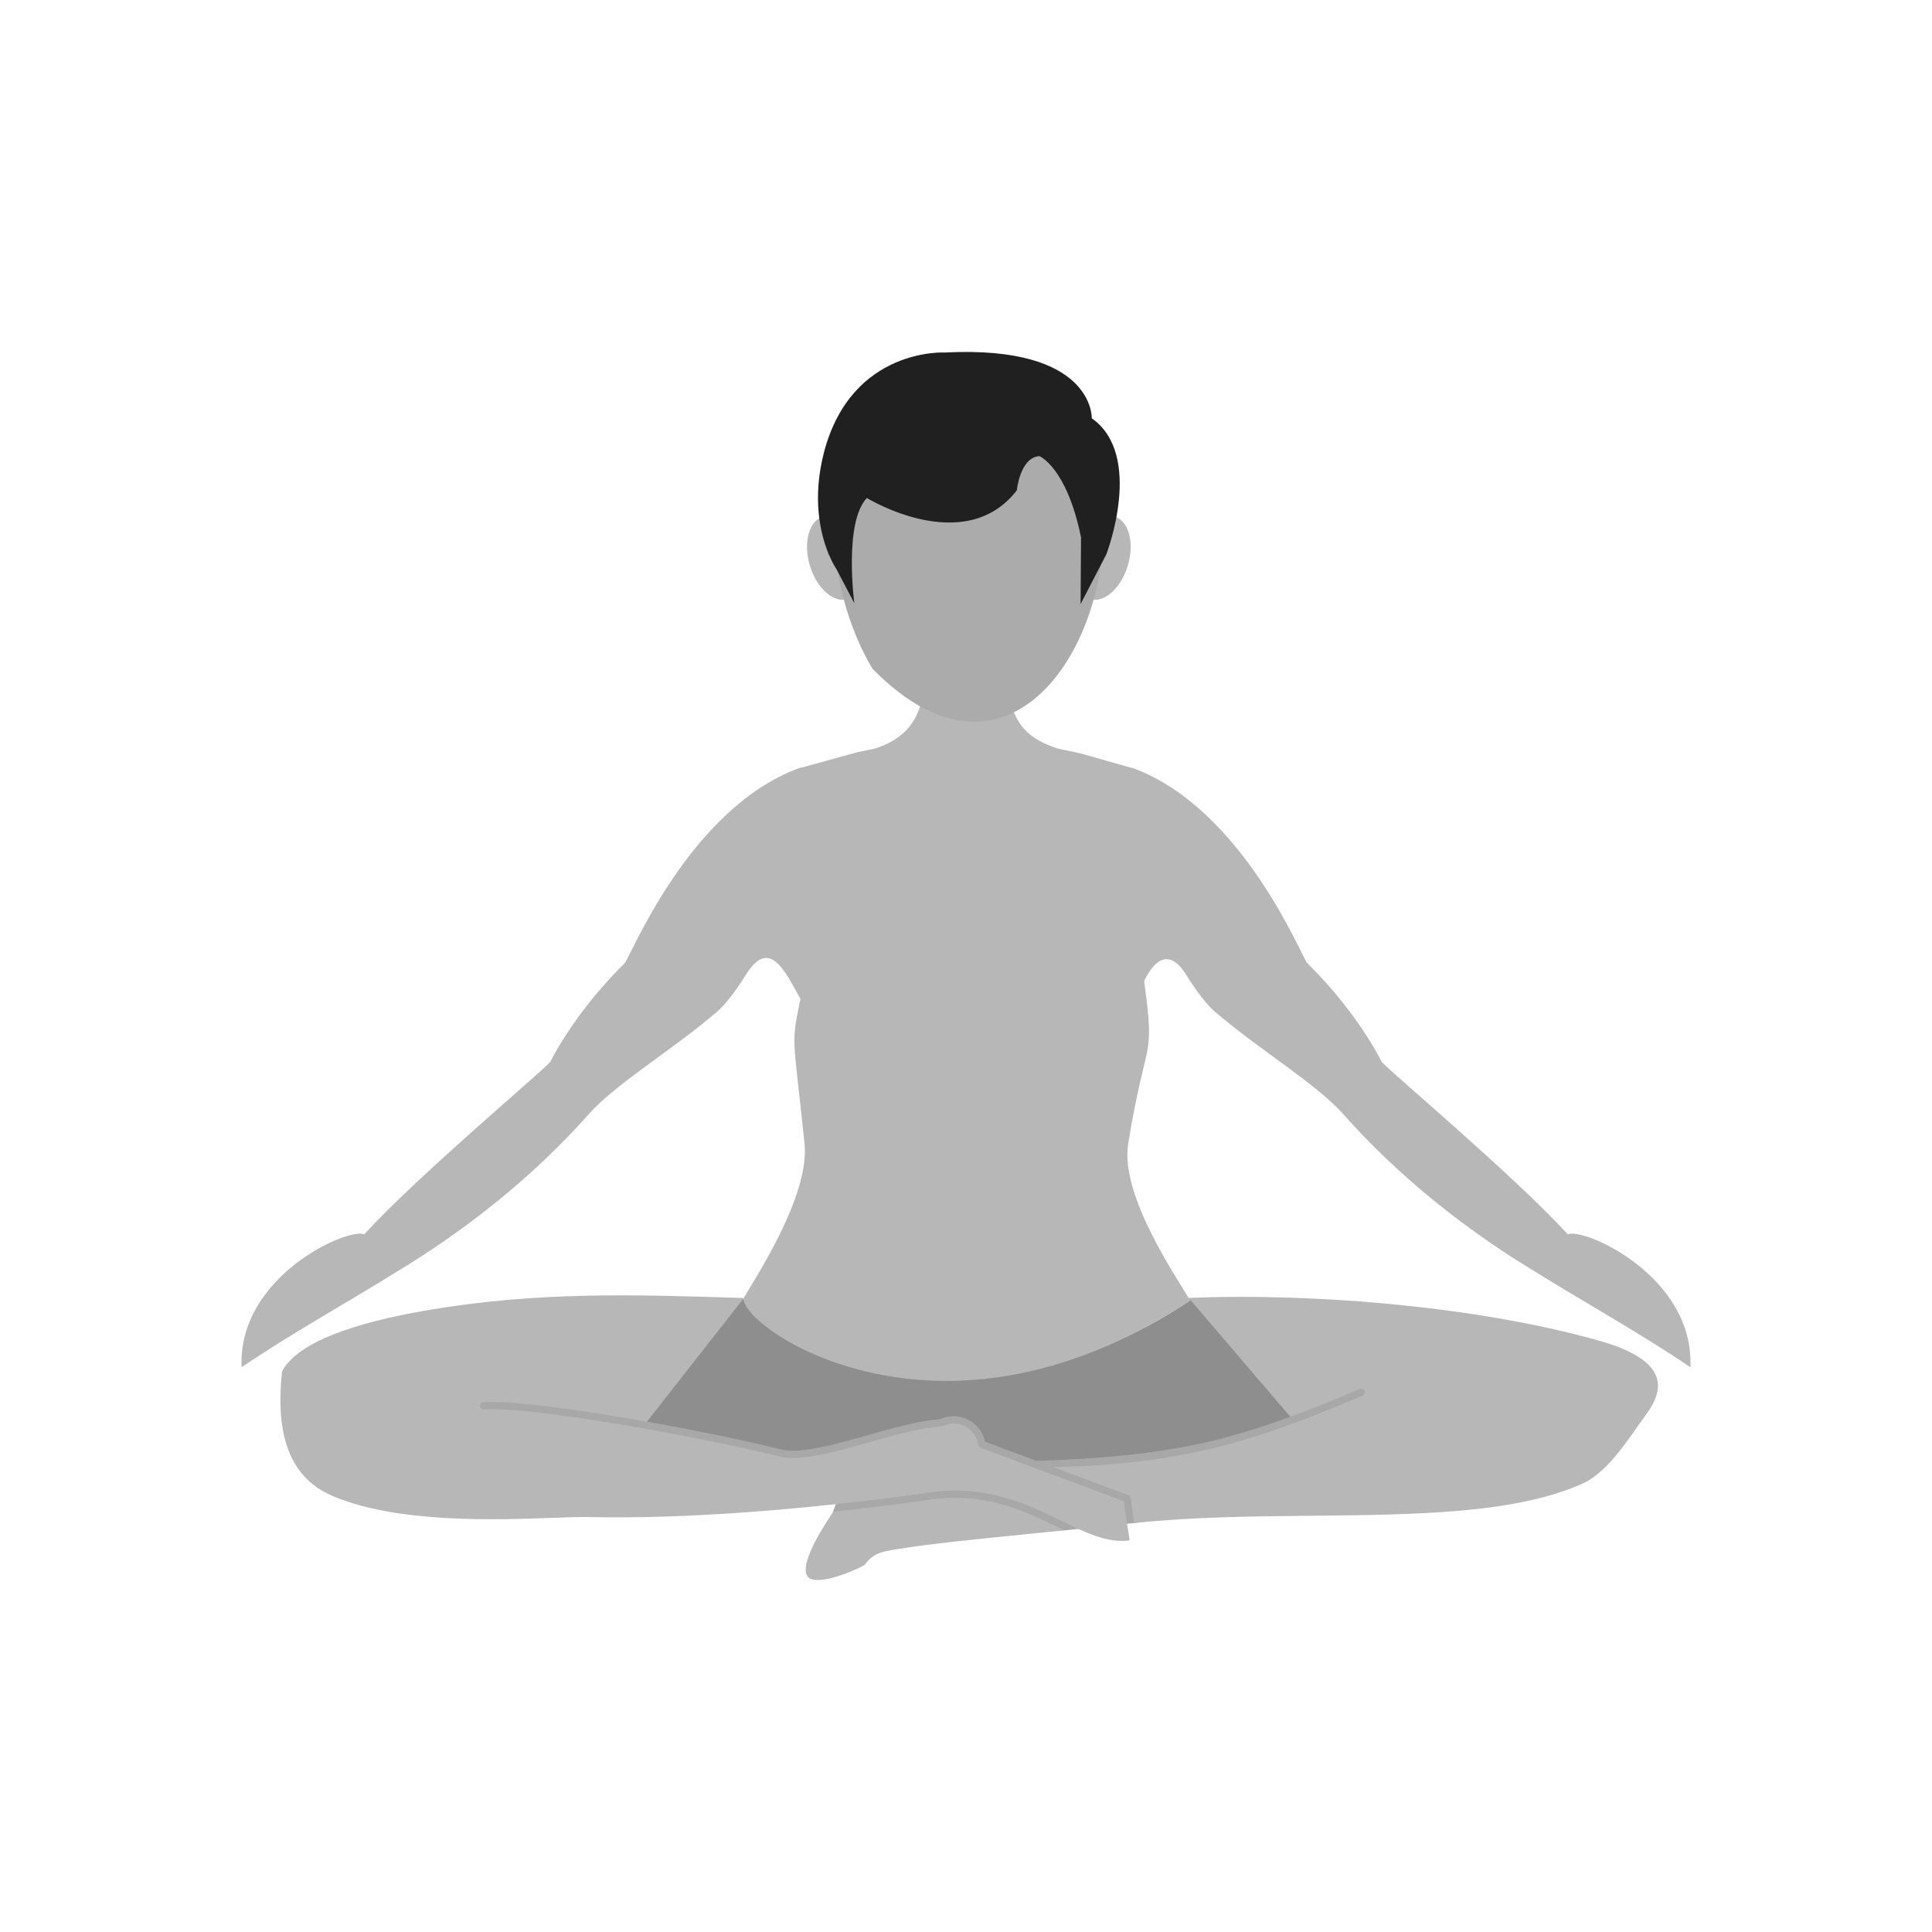 <svg clip-rule="evenodd" fill-rule="evenodd" height="2048" image-rendering="optimizeQuality" shape-rendering="geometricPrecision" text-rendering="geometricPrecision" viewBox="0 0 2048 2048" width="2048" xmlns="http://www.w3.org/2000/svg"><path d="m492.46 1459.81h975.002v101.562h-975.002z" fill="#a8a8a8"/><path d="m895.432 1569.63-12.745 33.76 37.12 18.75 208.513.1 75.67-7.93 63.32-45.93-150.86-13.13z" fill="#a8a8a8"/><g fill="#b7b7b7"><path d="m829.837 1537h.001-.001.001-.001c-43-10.924-120.659-26.627-189.984-37.681-54.567-8.701-104.016-14.513-127.495-12.854-2.109.148-3.699 1.981-3.55 4.089.148 2.108 1.981 3.698 4.089 3.55 22.886-1.618 71.719 4.149 125.758 12.765 68.912 10.987 146.23 26.627 189.193 37.534.115.032.231.06.351.083l.008-.012c22.864 4.228 57.106-5.43 92.424-15.392 26.809-7.561 54.254-15.302 77.164-17.086 2.092-.053 6.065-2.326 9.417-2.796 5.622-.79 11.223.302 16.029 2.867 4.806 2.564 8.828 6.604 11.298 11.705 1.128 2.33 1.933 4.885 2.343 7.62.107 1.449 1.038 2.776 2.487 3.314l.006-.013 151.948 56.596c1.779 14.511 3.442 24.455 4.574 31.239.64 3.841 1.109 6.651 1.319 8.606.188 1.756-.077 1.883-1.07 1.989-22.985 2.471-45.452-8.491-71.065-20.986-37.123-18.111-80.647-39.345-143.188-29.583-8.774 1.37-92.297 13.476-192.905 20.657-53.267 3.801-111.226 6.216-165.206 4.909-8.668-.209-21.366.255-36.893.822-61.037 2.231-166.227 6.079-234.848-23.359-24.906-10.682-39.731-28.954-47.532-51.762-7.883-23.037-8.702-50.77-5.523-80.091 16.239-31.015 77.301-51.496 151.121-64.318 118.752-20.627 221.175-17.142 337.659-13.492h.015c1.478 14.151 24.274 30.722 32.648 36.454 28.744 19.678 64.064 33.456 97.796 41.499 118.567 28.272 236.967-6.265 337.344-71.207l6.063-3.922-1.635-2.897c68.492-2.785 147.432-.306 225.304 7.622 74.966 7.632 148.939 20.326 211.616 38.236 19.873 5.679 34.362 12.271 44.21 19.578 7.498 5.564 12.243 11.505 14.585 17.737 2.291 6.096 2.296 12.601.351 19.41-1.916 6.699-5.694 13.694-11.033 20.888-2.752 3.709-5.857 8.14-9.183 12.888-15.117 21.579-35.029 50-58.128 60.389-71.2 32.023-176.58 33.063-286.664 34.146-63.177.624-127.9 1.261-188.724 7.746-1.048-6.528-2.328-15.098-3.68-26.41l.004-.006c-.19-1.594-1.335-2.844-2.793-3.244l-79.413-29.578h.001c65.844-1.618 117.278-7.675 166.787-19.462 51.197-12.189 100.322-30.506 161.189-56.383 1.944-.827 2.849-3.076 2.023-5.02-.827-1.944-3.076-2.849-5.02-2.022-60.442 25.697-109.201 43.879-159.959 55.965-49.502 11.786-116.186 18.642-183.001 20.225l-54.372-20.252c-.581-2.786-1.488-5.414-2.668-7.851-3.19-6.589-8.387-11.807-14.596-15.12-6.208-3.311-13.429-4.724-20.672-3.706-3.181.446-6.361 1.359-9.458 2.778-23.541 1.913-51.158 9.703-78.142 17.314-34.325 9.683-67.609 19.071-88.725 15.287z"/><path d="m1261.63 1378.75c-12.438-22.042-74.74-111.013-65.707-166.354 19.191-117.591 28.78-85.349 16.881-172.54 8.721-17.965 24.895-38.034 44.489-6.666 10.784 17.269 21.625 31.546 30.592 39.274 46.274 39.88 107.143 76.031 136.128 108.709 58.791 66.262 129.354 122.123 202.725 166.515 52.511 32.673 113.368 66.445 165.144 101.637 4.274-96.346-112.511-148.27-129.983-140.923-57.768-62.883-181.249-166.083-197.143-182.649-18.444-35.668-47.107-73.343-78.932-104.698-5.774-5.687-67.984-163.74-184.657-206.744-3.187-.393-55.694-15.961-58.805-16.375-10.235-2.067-20.276-4.136-21.874-4.671-29.355-9.797-46.365-24.957-50.895-59.376-12.347 4.88-25.499 7.677-39.249 7.677-18.014 0-35.17-4.637-50.956-12.402-4.141 35.882-21.229 54.123-51.129 64.101-1.664.554-8.817 1.98-16.596 3.471-3.103.404-61.658 17.19-64.838 17.576-116.672 43.003-178.882 201.056-184.656 206.743-31.825 31.355-60.488 69.03-78.932 104.698-15.894 16.566-139.375 119.766-197.143 182.649-17.472-7.346-134.257 44.577-129.983 140.923 51.776-35.192 112.634-68.965 165.144-101.637 73.37-44.393 143.934-100.253 202.725-166.515 28.985-32.678 89.854-68.829 136.128-108.709 8.967-7.728 19.807-22.006 30.592-39.274 25.319-40.534 41.754-2.675 57.813 25.62-9.92 49.629-8.308 32.985 4.316 153.22 5.831 55.539-52.652 143.332-64.941 164.714-5.66 9.848 41.476 66.669 116.4 87.513 87.771 24.417 214.85 6.684 357.342-85.507z"/><path d="m952.142 1642.013c34.778-5.681 85.143-10.7 144.084-16.57 10.439-1.039 21.15-2.106 32.091-3.208-2.177-1.054-4.372-2.125-6.592-3.208-36.147-17.634-78.528-38.311-138.663-28.923-5.863.914-44.883 6.594-99.939 12.412-.105.302-.25.595-.436.873-22.1 32.98-29.49 52.157-28.488 62.545.404 4.204 2.448 6.643 5.476 7.832 3.686 1.448 8.828 1.41 14.506.507 18.865-2.996 41.811-14.658 42.372-15.415l.197-.242c9.314-12.368 17.407-13.684 33.515-16.298l1.877-.306z"/></g><path d="m918.226 1453.88c-33.732-8.043-69.052-21.821-97.796-41.499-8.213-5.622-30.301-21.671-32.539-35.636l-102.163 130.337c55.526 9.887 110.441 21.37 144.11 29.923 21.116 3.784 54.399-5.604 88.725-15.287 26.983-7.611 54.601-15.4 78.142-17.314 3.097-1.419 6.278-2.332 9.458-2.778 17.525-2.461 34.285 9.171 37.936 26.678l54.372 20.252c66.815-1.583 133.499-8.439 183.001-20.225 28.605-6.811 56.575-15.559 86.36-26.496l-107.832-125.982 1.635 2.897-6.063 3.922c-100.377 64.943-218.777 99.48-337.344 71.207z" fill="#8e8e8f"/><ellipse fill="#b7b7b7" rx="35.156" ry="57.032" transform="matrix(-.766 -.23 -.23 .766 1168.61 591.439)"/><ellipse fill="#b7b7b7" rx="35.156" ry="57.032" transform="matrix(.766 -.23 .23 .766 885.419 591.439)"/><path d="m883.446 552.745c0 27.7 3.813 55.837 10.942 82.575 7.055 26.452 17.35 51.542 30.405 73.489 27.98 28.579 54.848 45.2 79.841 52.232 27.198 7.649 52.292 3.88 74.225-8.158 20.499-11.254 38.376-29.741 52.773-52.939 1.267-2.04 2.506-4.117 3.719-6.229 22.309-38.874 35.205-89.322 35.205-140.965h.027c0-53.645-14.278-89.234-39.182-111.242-24.957-22.057-61.03-30.904-104.397-30.904-43.368 0-79.442 8.846-104.401 30.904-24.885 21.993-39.158 57.576-39.158 111.237z" fill="#ababab"/><path d="m905.606 639.396s-11.388-85.409 13.286-111.508c0 0 103.442 63.584 158.96-8.066 0 0 3.321-34.877 23.963-36.3 0 0 28.943 11.624 44.127 86.125l-.475 70.701 27.263-52.67s40.592-104.867-15.4-144.254c0 0 2.85-77.819-155.638-69.751 0 0-98.7-5.694-128.119 105.34-12.925 49.388-3.896 86.536 4.264 106.863l.025.617 1.107 2.111c4.128 9.637 7.747 14.773 7.757 14.791l18.879 36.002zm-18.879-36v-.002" fill="#202020"/><path d="m0 0h2048v2048h-2048z" fill="none"/></svg>
